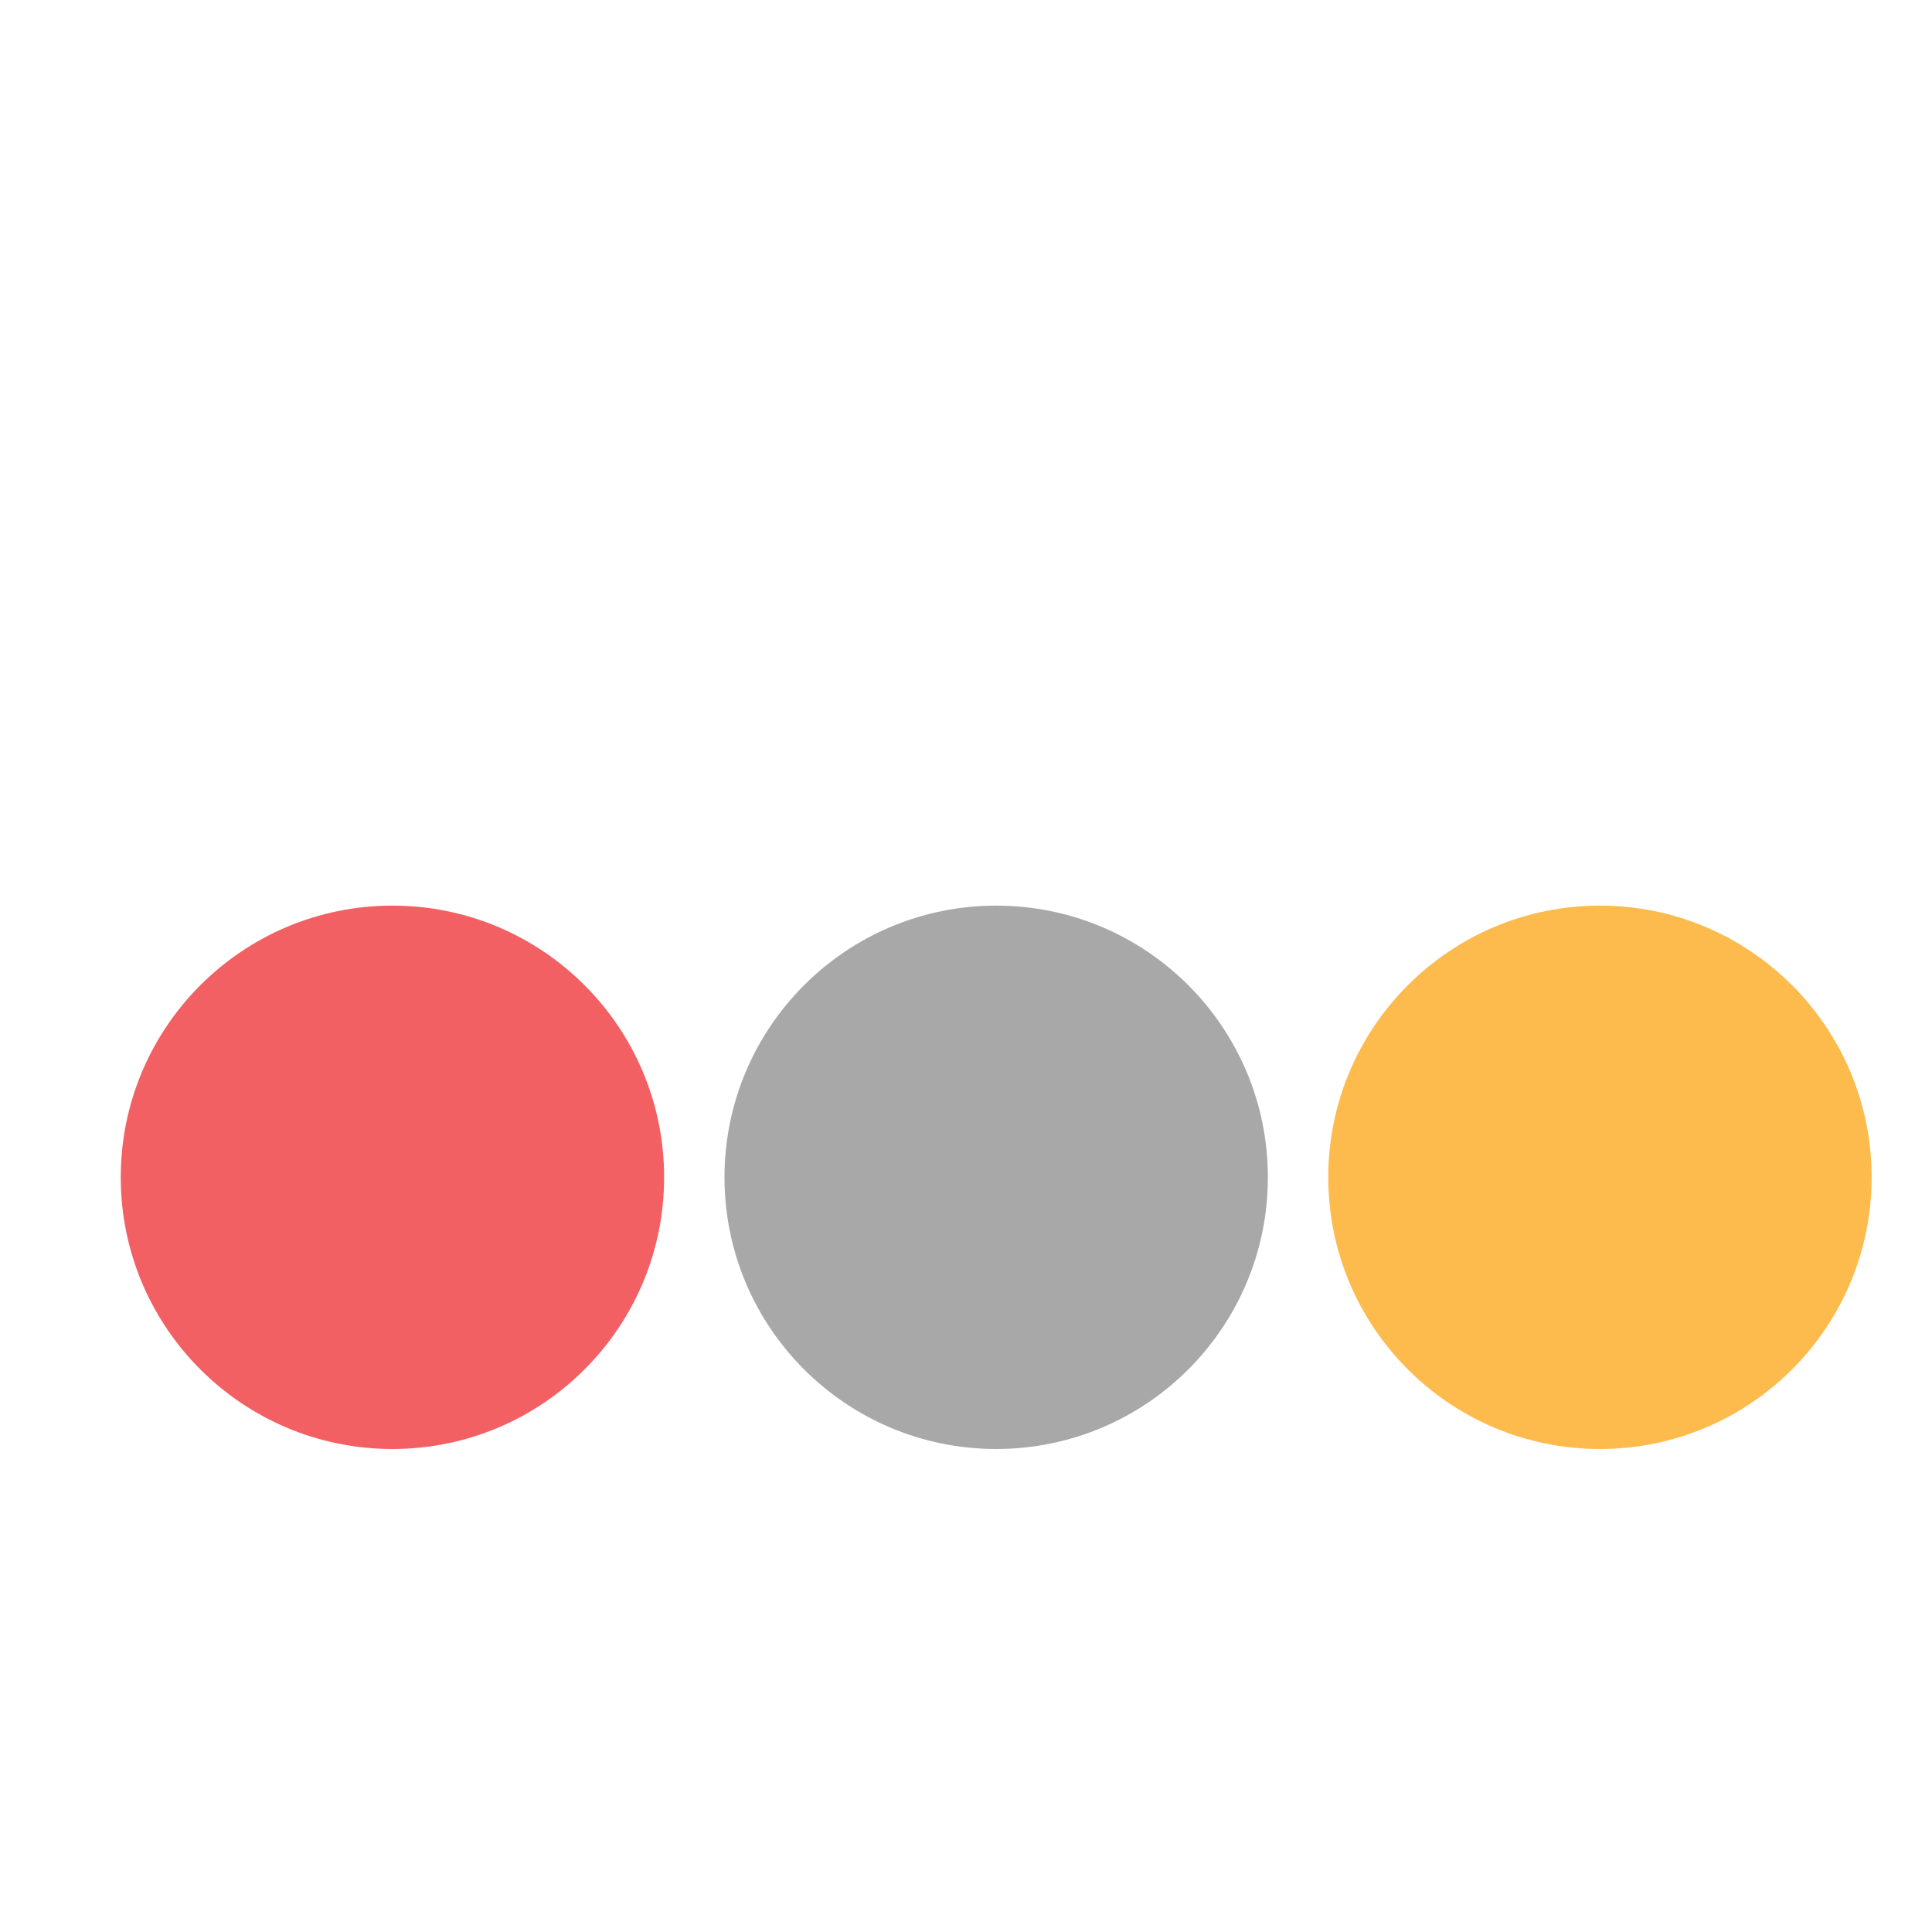 <svg width="32" height="32" viewBox="0 0 32 32" fill="none" xmlns="http://www.w3.org/2000/svg">
<g clip-path="url(#clip0_930_2739)">
<rect width="32" height="32" fill="white"/>
<g filter="url(#filter0_d_930_2739)">
<path d="M11 15.5C11 17.985 8.985 20 6.5 20C4.015 20 2 17.985 2 15.5C2 13.015 4.015 11 6.5 11C8.985 11 11 13.015 11 15.5Z" fill="#F26064"/>
</g>
<g filter="url(#filter1_d_930_2739)">
<path d="M21 15.5C21 17.985 18.985 20 16.5 20C14.015 20 12 17.985 12 15.5C12 13.015 14.015 11 16.5 11C18.985 11 21 13.015 21 15.5Z" fill="#A8A8A8"/>
</g>
<g filter="url(#filter2_d_930_2739)">
<path d="M31 15.5C31 17.985 28.985 20 26.5 20C24.015 20 22 17.985 22 15.5C22 13.015 24.015 11 26.5 11C28.985 11 31 13.015 31 15.5Z" fill="#FEBB4D"/>
</g>
</g>
<defs>
<filter id="filter0_d_930_2739" x="-2" y="11" width="17" height="17" filterUnits="userSpaceOnUse" color-interpolation-filters="sRGB">
<feFlood flood-opacity="0" result="BackgroundImageFix"/>
<feColorMatrix in="SourceAlpha" type="matrix" values="0 0 0 0 0 0 0 0 0 0 0 0 0 0 0 0 0 0 127 0" result="hardAlpha"/>
<feOffset dy="4"/>
<feGaussianBlur stdDeviation="2"/>
<feComposite in2="hardAlpha" operator="out"/>
<feColorMatrix type="matrix" values="0 0 0 0 0 0 0 0 0 0 0 0 0 0 0 0 0 0 0.25 0"/>
<feBlend mode="normal" in2="BackgroundImageFix" result="effect1_dropShadow_930_2739"/>
<feBlend mode="normal" in="SourceGraphic" in2="effect1_dropShadow_930_2739" result="shape"/>
</filter>
<filter id="filter1_d_930_2739" x="8" y="11" width="17" height="17" filterUnits="userSpaceOnUse" color-interpolation-filters="sRGB">
<feFlood flood-opacity="0" result="BackgroundImageFix"/>
<feColorMatrix in="SourceAlpha" type="matrix" values="0 0 0 0 0 0 0 0 0 0 0 0 0 0 0 0 0 0 127 0" result="hardAlpha"/>
<feOffset dy="4"/>
<feGaussianBlur stdDeviation="2"/>
<feComposite in2="hardAlpha" operator="out"/>
<feColorMatrix type="matrix" values="0 0 0 0 0 0 0 0 0 0 0 0 0 0 0 0 0 0 0.25 0"/>
<feBlend mode="normal" in2="BackgroundImageFix" result="effect1_dropShadow_930_2739"/>
<feBlend mode="normal" in="SourceGraphic" in2="effect1_dropShadow_930_2739" result="shape"/>
</filter>
<filter id="filter2_d_930_2739" x="18" y="11" width="17" height="17" filterUnits="userSpaceOnUse" color-interpolation-filters="sRGB">
<feFlood flood-opacity="0" result="BackgroundImageFix"/>
<feColorMatrix in="SourceAlpha" type="matrix" values="0 0 0 0 0 0 0 0 0 0 0 0 0 0 0 0 0 0 127 0" result="hardAlpha"/>
<feOffset dy="4"/>
<feGaussianBlur stdDeviation="2"/>
<feComposite in2="hardAlpha" operator="out"/>
<feColorMatrix type="matrix" values="0 0 0 0 0 0 0 0 0 0 0 0 0 0 0 0 0 0 0.25 0"/>
<feBlend mode="normal" in2="BackgroundImageFix" result="effect1_dropShadow_930_2739"/>
<feBlend mode="normal" in="SourceGraphic" in2="effect1_dropShadow_930_2739" result="shape"/>
</filter>
<clipPath id="clip0_930_2739">
<rect width="32" height="32" fill="white"/>
</clipPath>
</defs>
</svg>
